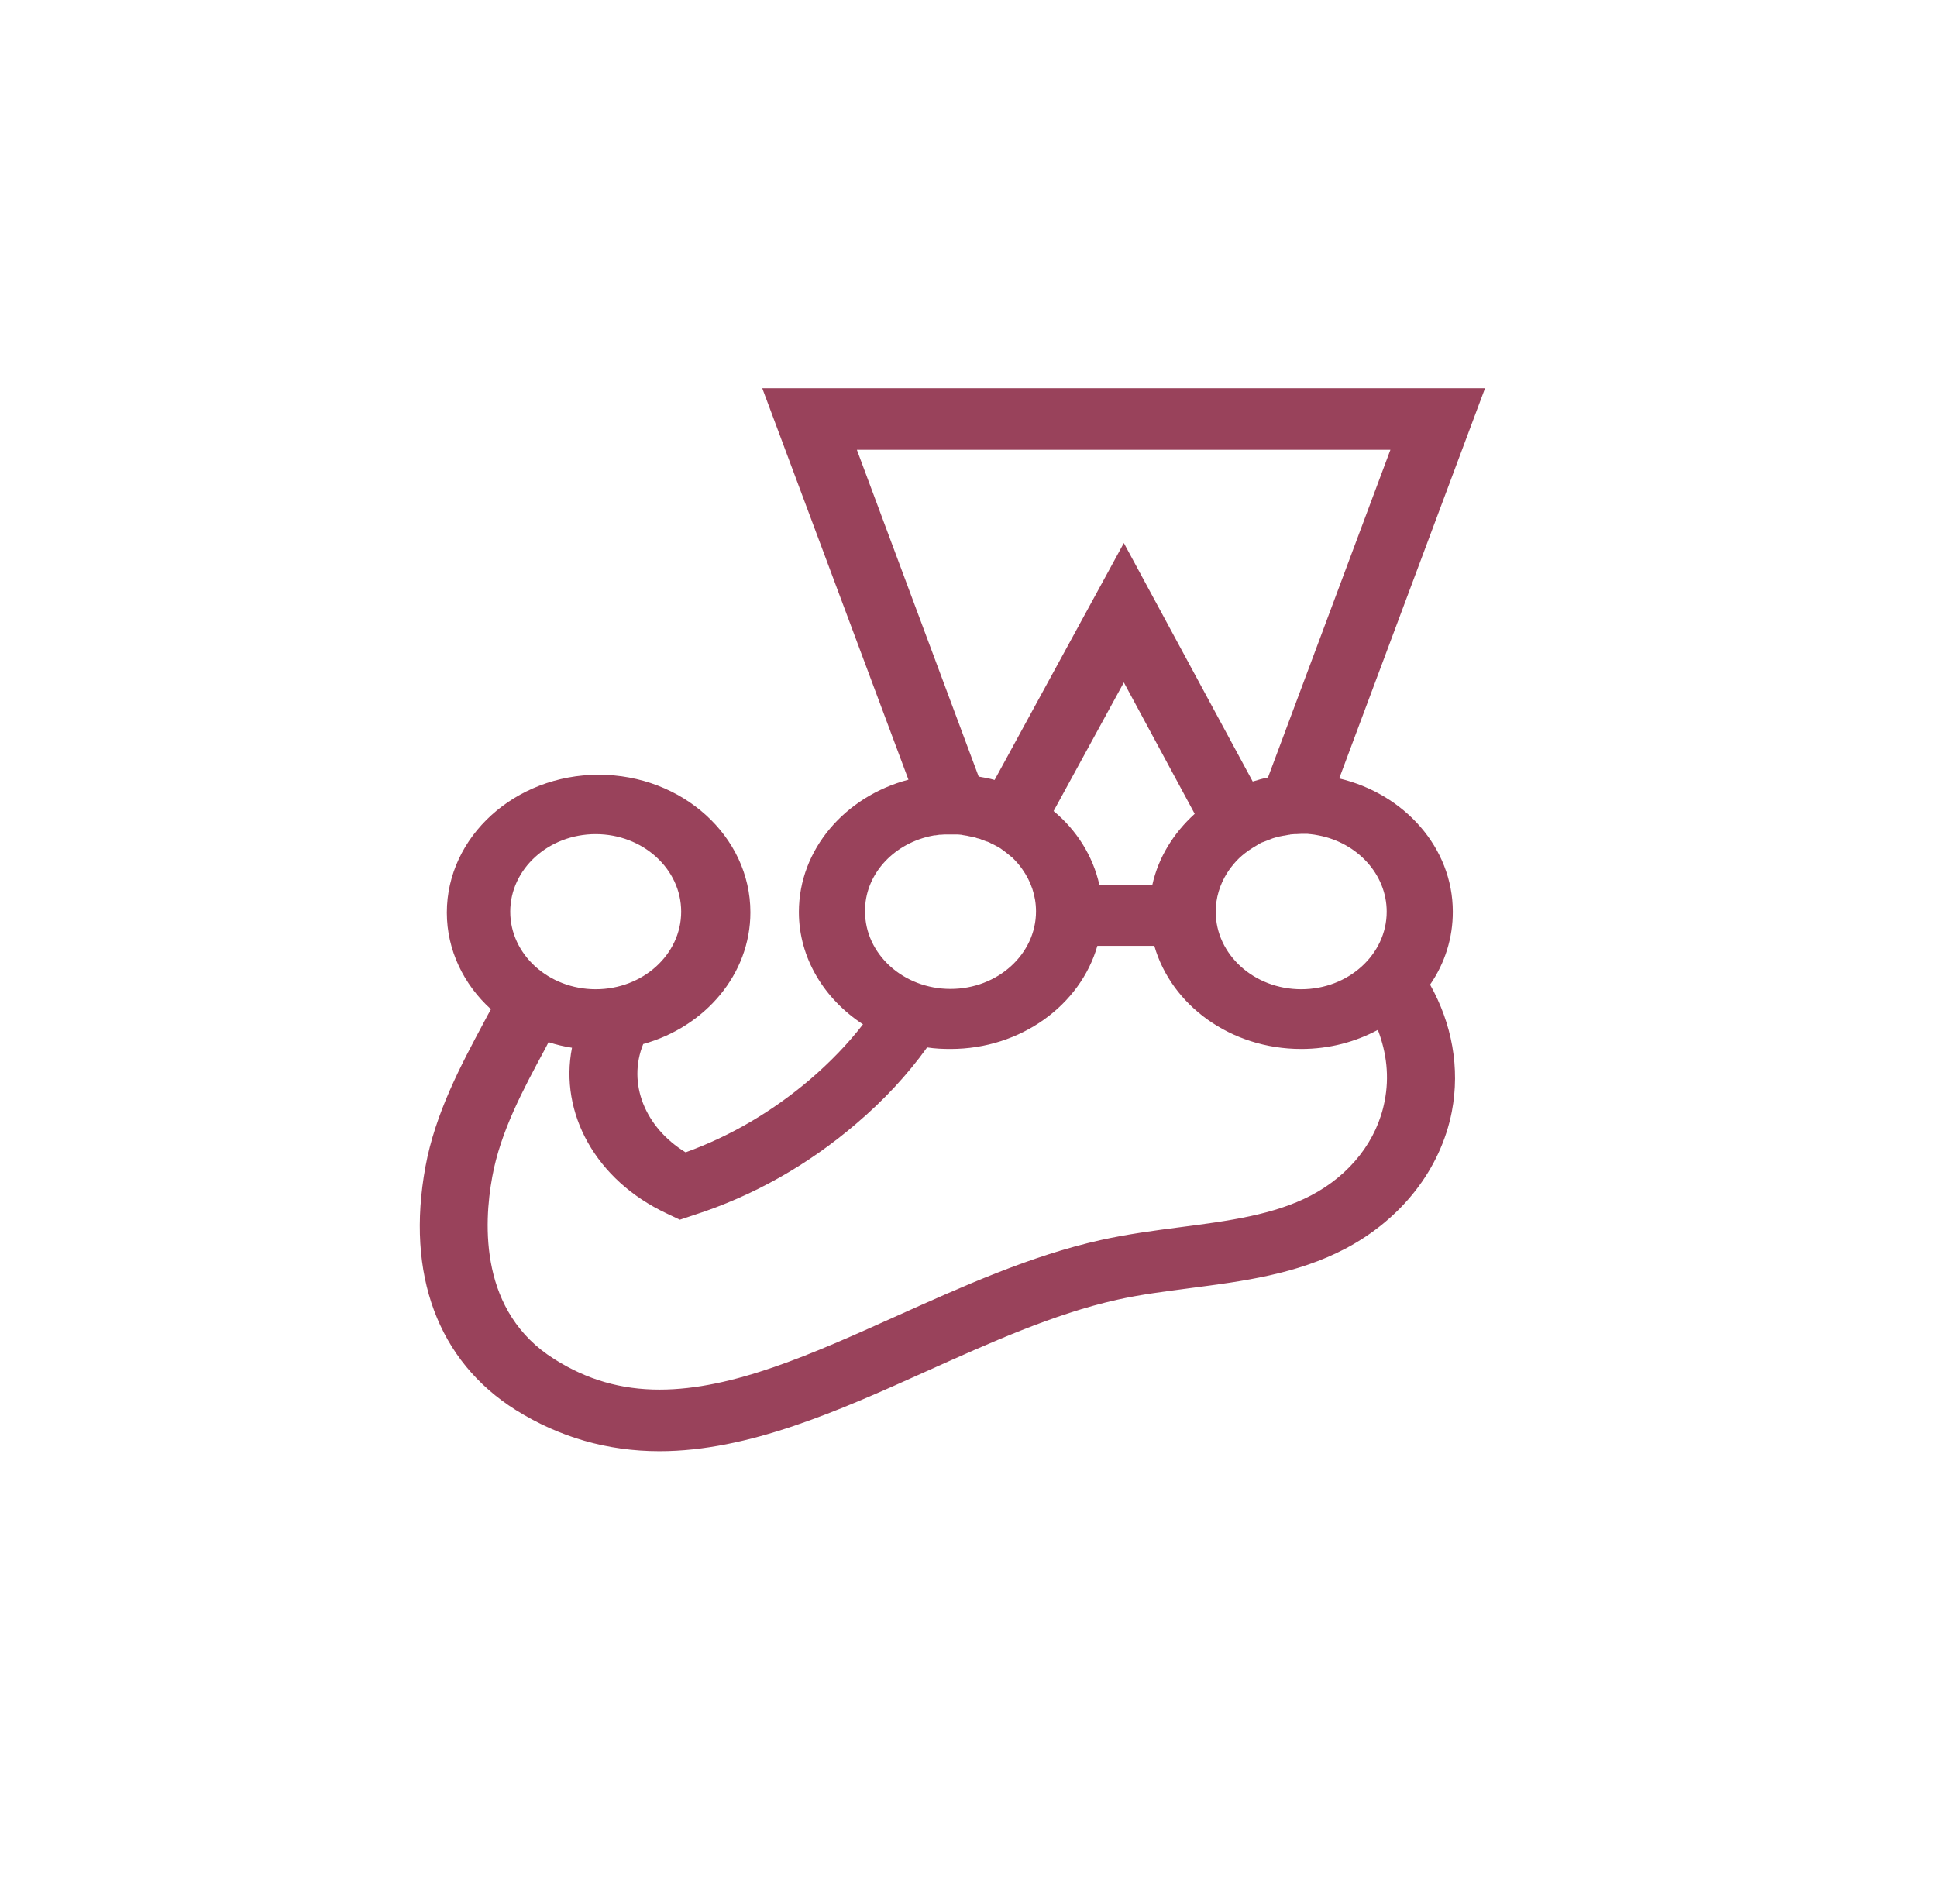 <svg width="60" height="59" viewBox="0 0 60 59" fill="none" xmlns="http://www.w3.org/2000/svg">
<g filter="url(#filter0_d_401_31)">
<rect x="6" y="6" width="47.125" height="46.938" rx="8" fill="white"/>
</g>
<g clip-path="url(#clip0_401_31)">
<path d="M45.002 28.247C45.002 26.264 43.5 24.595 41.483 24.119L46 12.029H23.612L28.14 24.157C26.186 24.672 24.746 26.312 24.746 28.257C24.746 29.687 25.534 30.955 26.732 31.737C26.26 32.347 25.713 32.91 25.093 33.444C23.927 34.436 22.634 35.198 21.237 35.703C19.977 34.931 19.43 33.568 19.924 32.347C21.846 31.813 23.244 30.183 23.244 28.266C23.244 25.912 21.133 24.004 18.547 24.004C15.952 24.004 13.841 25.921 13.841 28.276C13.841 29.44 14.366 30.507 15.207 31.269C15.133 31.404 15.06 31.536 14.986 31.679C14.282 32.996 13.484 34.483 13.178 36.152C12.569 39.488 13.567 42.168 15.973 43.684C17.329 44.533 18.821 44.962 20.429 44.962C23.191 44.962 25.997 43.703 28.707 42.482C30.64 41.615 32.636 40.709 34.601 40.271C35.326 40.108 36.083 40.013 36.881 39.908C38.498 39.699 40.169 39.479 41.672 38.688C43.426 37.763 44.624 36.218 44.971 34.445C45.233 33.081 44.971 31.709 44.298 30.507C44.758 29.843 45.004 29.055 45.002 28.247ZM42.954 28.247C42.954 29.573 41.767 30.65 40.306 30.65C38.846 30.65 37.658 29.573 37.658 28.247C37.658 27.818 37.785 27.408 38.005 27.056C38.089 26.922 38.194 26.789 38.299 26.674C38.41 26.556 38.533 26.451 38.667 26.36L38.678 26.35C38.761 26.293 38.856 26.235 38.951 26.179C38.951 26.179 38.961 26.179 38.961 26.169C39.003 26.149 39.045 26.121 39.088 26.102C39.098 26.102 39.108 26.092 39.119 26.092C39.161 26.074 39.214 26.055 39.266 26.036C39.316 26.018 39.365 25.999 39.413 25.978C39.423 25.978 39.434 25.968 39.444 25.968C39.486 25.959 39.529 25.94 39.57 25.931C39.581 25.931 39.602 25.921 39.612 25.921C39.665 25.912 39.707 25.902 39.76 25.892H39.77L39.928 25.863C39.939 25.863 39.959 25.863 39.97 25.854C40.012 25.854 40.054 25.844 40.096 25.844H40.148C40.201 25.844 40.254 25.835 40.316 25.835H40.453C40.495 25.835 40.527 25.835 40.568 25.844H40.589C40.674 25.855 40.758 25.863 40.842 25.883C42.04 26.111 42.954 27.084 42.954 28.247ZM26.542 13.936H43.069L39.276 24.09C39.119 24.119 38.961 24.166 38.804 24.214L34.812 16.825L30.808 24.166C30.65 24.119 30.482 24.09 30.315 24.061L26.542 13.936ZM34.054 27.417C33.855 26.521 33.35 25.72 32.636 25.129L34.812 21.144L37.007 25.215C36.356 25.806 35.883 26.559 35.694 27.417H34.054ZM28.791 25.912C28.844 25.901 28.886 25.892 28.938 25.882H28.97C29.012 25.873 29.054 25.873 29.096 25.863H29.138C29.18 25.863 29.211 25.854 29.254 25.854H29.663C29.705 25.854 29.737 25.863 29.768 25.863C29.789 25.863 29.799 25.863 29.82 25.873C29.863 25.882 29.894 25.882 29.936 25.892C29.946 25.892 29.957 25.892 29.979 25.901C30.031 25.912 30.084 25.921 30.125 25.931H30.136C30.178 25.94 30.22 25.949 30.262 25.968C30.273 25.968 30.283 25.978 30.304 25.978C30.335 25.987 30.377 25.997 30.409 26.016C30.42 26.016 30.43 26.025 30.441 26.025C30.482 26.045 30.525 26.055 30.567 26.074H30.577C30.629 26.092 30.672 26.111 30.714 26.14H30.724C30.766 26.159 30.808 26.187 30.851 26.206C30.861 26.206 30.861 26.217 30.871 26.217C30.913 26.235 30.945 26.264 30.987 26.283L30.998 26.292C31.124 26.378 31.239 26.474 31.354 26.569L31.365 26.578C31.47 26.683 31.575 26.798 31.66 26.922C31.933 27.303 32.091 27.752 32.091 28.238C32.091 29.563 30.903 30.64 29.443 30.64C27.983 30.64 26.795 29.563 26.795 28.238C26.784 27.122 27.635 26.178 28.791 25.912ZM18.453 25.844C19.913 25.844 21.1 26.922 21.1 28.247C21.1 29.572 19.913 30.65 18.453 30.65C16.992 30.65 15.805 29.572 15.805 28.247C15.805 26.922 16.992 25.844 18.453 25.844ZM42.891 34.111C42.66 35.331 41.829 36.399 40.611 37.038C39.465 37.639 38.057 37.829 36.576 38.02C35.767 38.124 34.916 38.239 34.097 38.42C31.911 38.907 29.811 39.861 27.772 40.775C25.167 41.948 22.707 43.054 20.429 43.054C19.241 43.054 18.18 42.749 17.172 42.11C14.86 40.661 14.975 37.944 15.249 36.457C15.501 35.064 16.205 33.758 16.878 32.509C16.919 32.432 16.951 32.366 16.992 32.289C17.224 32.366 17.466 32.423 17.718 32.462C17.319 34.483 18.453 36.571 20.659 37.601L21.059 37.791L21.489 37.648C23.328 37.057 25.03 36.094 26.532 34.807C27.383 34.082 28.109 33.3 28.718 32.452C28.959 32.49 29.201 32.5 29.443 32.5C31.628 32.5 33.466 31.136 33.992 29.305H35.756C36.282 31.145 38.121 32.5 40.306 32.5C41.178 32.5 41.987 32.281 42.68 31.909C42.954 32.624 43.038 33.367 42.891 34.111Z" fill="#99425B"/>
</g>
<defs>
<filter id="filter0_d_401_31" x="0" y="0" width="59.125" height="58.938" filterUnits="userSpaceOnUse" color-interpolation-filters="sRGB">
<feFlood flood-opacity="0" result="BackgroundImageFix"/>
<feColorMatrix in="SourceAlpha" type="matrix" values="0 0 0 0 0 0 0 0 0 0 0 0 0 0 0 0 0 0 127 0" result="hardAlpha"/>
<feOffset/>
<feGaussianBlur stdDeviation="3"/>
<feComposite in2="hardAlpha" operator="out"/>
<feColorMatrix type="matrix" values="0 0 0 0 0 0 0 0 0 0 0 0 0 0 0 0 0 0 0.3 0"/>
<feBlend mode="normal" in2="BackgroundImageFix" result="effect1_dropShadow_401_31"/>
<feBlend mode="normal" in="SourceGraphic" in2="effect1_dropShadow_401_31" result="shape"/>
</filter>
<clipPath id="clip0_401_31">
<rect width="33" height="33" fill="white" transform="translate(13 12)"/>
</clipPath>
</defs>
</svg>
